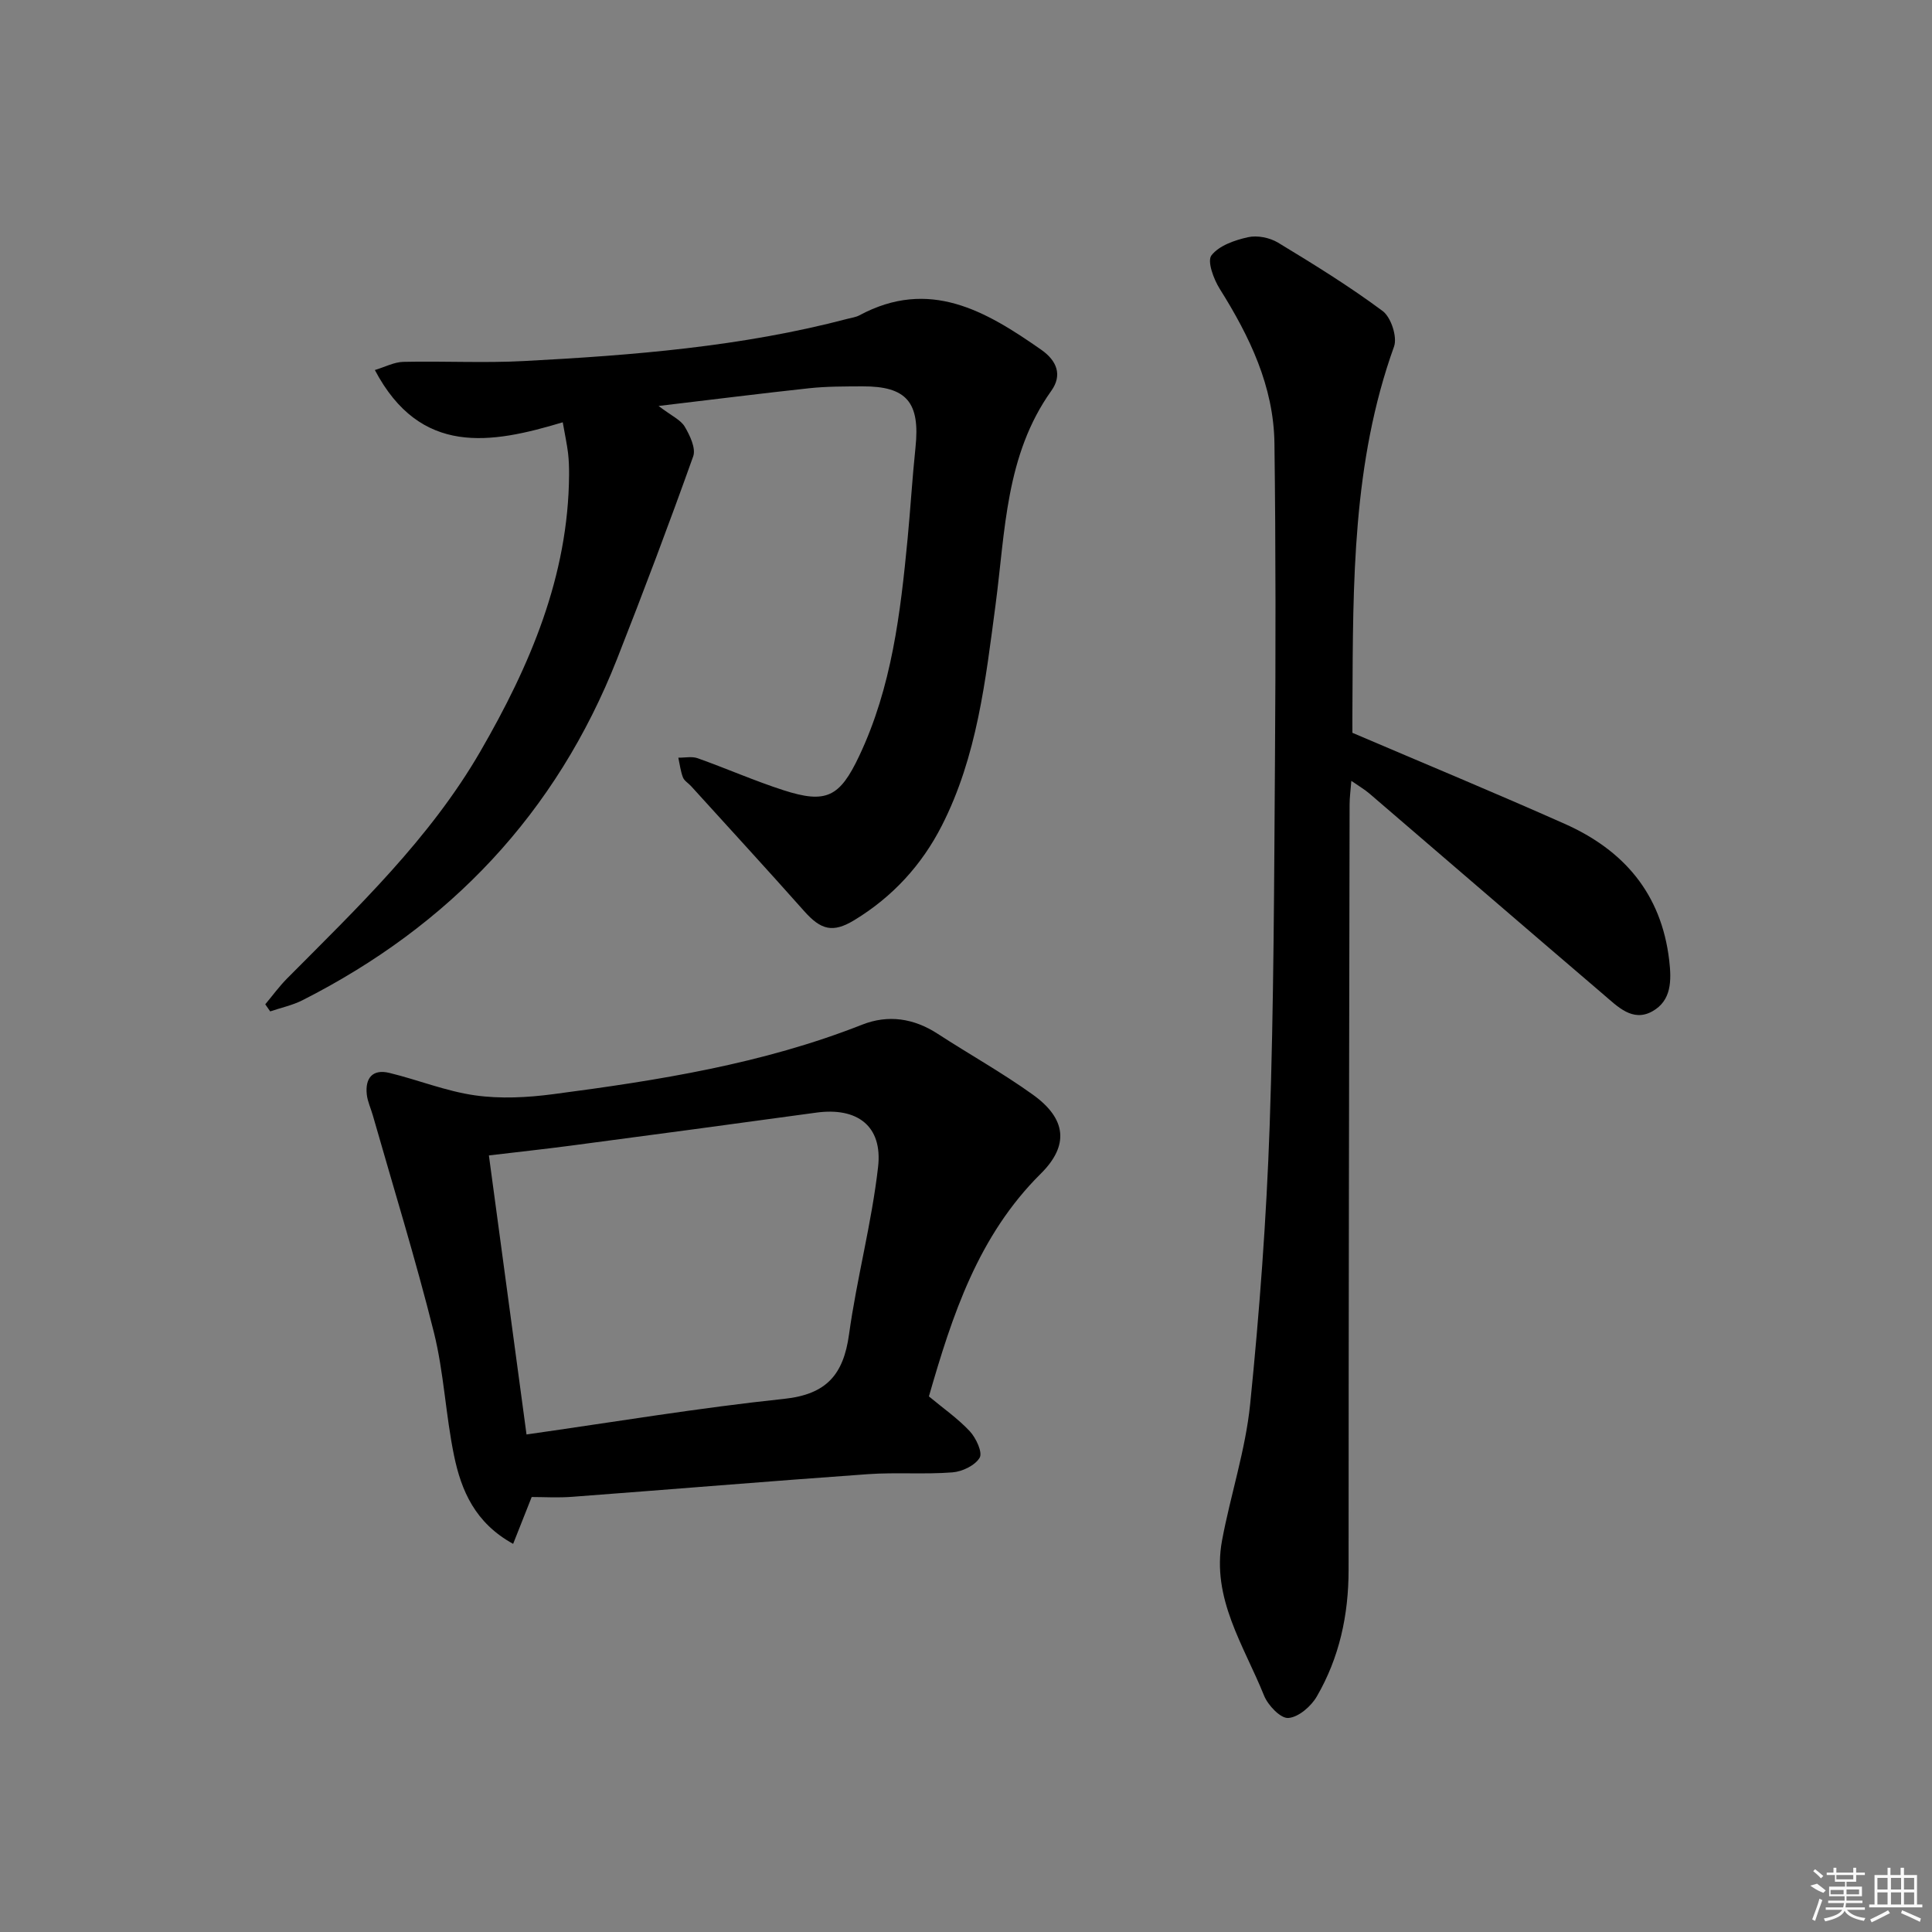 <svg enable-background="new 0 0 400 400" viewBox="0 0 400 400" xmlns="http://www.w3.org/2000/svg"><rect x="0" y="0" width="400" height="400" fill="#808080" stroke="none"/><path d="m280 151.72c14.96 6.39 29.53 12.43 43.94 18.84 12.23 5.43 20.02 14.44 21.65 28.24.5 4.28.47 8.36-3.48 10.58-4.11 2.3-7.21-1-10.08-3.44-16.2-13.84-32.32-27.76-48.49-41.63-.98-.84-2.11-1.5-3.76-2.64-.16 2.03-.36 3.46-.36 4.88-.1 52.82-.21 105.64-.21 158.46 0 9.37-1.91 18.2-6.6 26.26-1.19 2.04-3.79 4.28-5.89 4.42-1.6.11-4.2-2.62-5.01-4.63-4.16-10.35-10.93-20.13-8.7-32.12 1.76-9.45 4.86-18.72 5.82-28.22 1.94-19.15 3.37-38.39 4.04-57.63.87-25.29.92-50.6 1.1-75.91.15-21.79.17-43.58-.11-65.37-.15-11.83-5.14-22.15-11.33-32.01-1.26-2.01-2.64-5.73-1.71-6.93 1.57-2.03 4.82-3.15 7.57-3.76 1.92-.43 4.5.09 6.22 1.13 7.38 4.47 14.75 9.02 21.66 14.16 1.73 1.29 3.06 5.36 2.35 7.35-8.63 23.99-8.49 48.93-8.61 73.86-.02 2.13-.01 4.28-.01 6.11z"/><path d="m136.35 84.05c2.71 2.07 4.58 2.87 5.42 4.29 1.07 1.81 2.34 4.48 1.75 6.14-5.02 14.07-10.3 28.06-15.77 41.96-12.58 31.94-34.66 55.21-65.15 70.66-2.08 1.05-4.44 1.54-6.66 2.3-.34-.49-.68-.98-1.02-1.47 1.5-1.79 2.89-3.71 4.53-5.36 14.55-14.65 29.57-28.96 40.02-47.03 10.23-17.69 18.21-36.25 18.35-57.24.01-1.5-.04-3-.21-4.49-.22-1.79-.6-3.56-1.1-6.38-14.84 4.47-29.47 7.06-38.9-10.82 2.1-.63 3.99-1.65 5.9-1.69 8.32-.19 16.67.27 24.97-.17 22.57-1.19 45.08-2.97 67.06-8.76.8-.21 1.66-.32 2.38-.7 14.49-7.79 26.17-.91 37.67 7.13 3.25 2.28 4.38 5.25 2.08 8.48-9.51 13.33-9.53 29.07-11.55 44.3-2.08 15.66-3.81 31.39-11.13 45.75-4.18 8.2-10.22 14.75-18.09 19.54-4.47 2.72-6.93 2.06-10.41-1.86-7.72-8.69-15.59-17.25-23.4-25.86-.56-.62-1.41-1.1-1.69-1.81-.5-1.29-.66-2.72-.96-4.09 1.34.02 2.8-.31 3.99.11 5.94 2.11 11.73 4.67 17.73 6.61 8.93 2.89 11.71 1.42 15.73-7.08 6.74-14.24 8.54-29.57 10.02-44.97.6-6.28.97-12.59 1.63-18.86.99-9.39-1.82-12.74-11.03-12.69-3.66.02-7.35 0-10.98.39-9.91 1.07-19.79 2.32-31.18 3.67z"/><path d="m110.08 309.94c-1.37 3.45-2.52 6.38-3.84 9.7-7.88-4.33-10.74-11.04-12.23-18.25-1.75-8.45-2.1-17.21-4.18-25.55-3.77-15.09-8.38-29.98-12.65-44.95-.41-1.43-1.08-2.83-1.24-4.29-.37-3.38 1.19-5.31 4.66-4.47 5.95 1.44 11.73 3.8 17.74 4.65 5.28.75 10.84.46 16.16-.24 21.74-2.85 43.37-6.26 63.96-14.38 5.42-2.14 10.71-1.35 15.67 1.87 6.55 4.26 13.4 8.07 19.73 12.62 6.91 4.97 7.55 10.47 1.62 16.35-12.98 12.87-18.33 29.34-23.16 46.11 2.97 2.47 6 4.58 8.47 7.22 1.29 1.39 2.68 4.38 2.04 5.47-.95 1.61-3.62 2.89-5.65 3.04-5.8.45-11.67-.04-17.48.37-20.38 1.45-40.74 3.15-61.12 4.68-2.96.24-5.95.05-8.5.05zm-1.07-12.95c18.25-2.59 35.73-5.52 53.32-7.37 8.8-.93 12.3-5.03 13.45-13.33 1.61-11.63 4.7-23.07 6.02-34.71.96-8.48-4.34-12.39-12.82-11.22-16.92 2.33-33.85 4.59-50.78 6.83-5.52.73-11.05 1.32-16.98 2.03 2.59 19.16 5.09 37.69 7.79 57.77z"/><g fill="#fafafa"><path d="m374.8 390.4 1.4-.4c.7.5 1.3 1 1.8 1.4l-.5.5c-1.5-.6-2.1-1.1-2.7-1.5zm1 7.3-.6-.3c.5-1.4 1.1-2.8 1.5-4.3.2.1.4.2.6.3-.5 1.3-1 2.8-1.5 4.3zm-.4-10.3.4-.4c.4.3 1 .8 1.7 1.4l-.5.5c-.4-.5-1-1-1.6-1.5zm2.5.3h1.7v-1h.6v1h3.5v-1h.6v1h1.8v.5h-1.8v1.4h-2v1h3.2v2h-3.2v.9h3.3v.5h-3.4c0 .3-.1.6-.1.9h4v.5h-3.7c.7.9 1.9 1.5 3.8 1.7-.1.2-.2.4-.3.6-2.1-.4-3.5-1.1-4-2.1-.4 1-1.8 1.7-4 2.2-.1-.2-.2-.4-.3-.6 2.1-.4 3.4-1 3.8-1.8h-3.4v-.5h3.6c.1-.3.1-.6.2-.9h-3.3v-.5h3.4c0-.3 0-.6 0-.9h-3.2v-2h3.3v-1h-2.1v-1.4h-1.7v-.5zm1.1 3.5v1h2.7c0-.3 0-.4 0-.4 0-.1 0-.2 0-.2 0-.1 0-.2 0-.3h-2.7zm1.2-3v.9h3.5v-.9zm4.7 3h-2.6v.6.4h2.6z"/><path d="m393.6 386.7h.6v1.5h2.7v6.1h1.1v.6h-11v-.6h1.1v-6.1h2.7v-1.5h.6v1.5h2.1v-1.5zm-2.7 8.8.4.6c-1.2.6-2.5 1.3-3.8 1.9-.1-.2-.2-.4-.3-.6 1.2-.6 2.5-1.2 3.7-1.9zm-2.2-6.7v2.4h2.1v-2.4zm0 3v2.5h2.1v-2.5zm2.8-3v2.4h2.1v-2.4zm0 3v2.5h2.1v-2.5zm6 6.1c-1.4-.7-2.7-1.3-3.9-1.8l.2-.6c1.5.6 2.7 1.2 3.9 1.7zm-1.2-9.1h-2.1v2.4h2.1zm-2.1 3v2.5h2.1v-2.5z"/></g></svg>